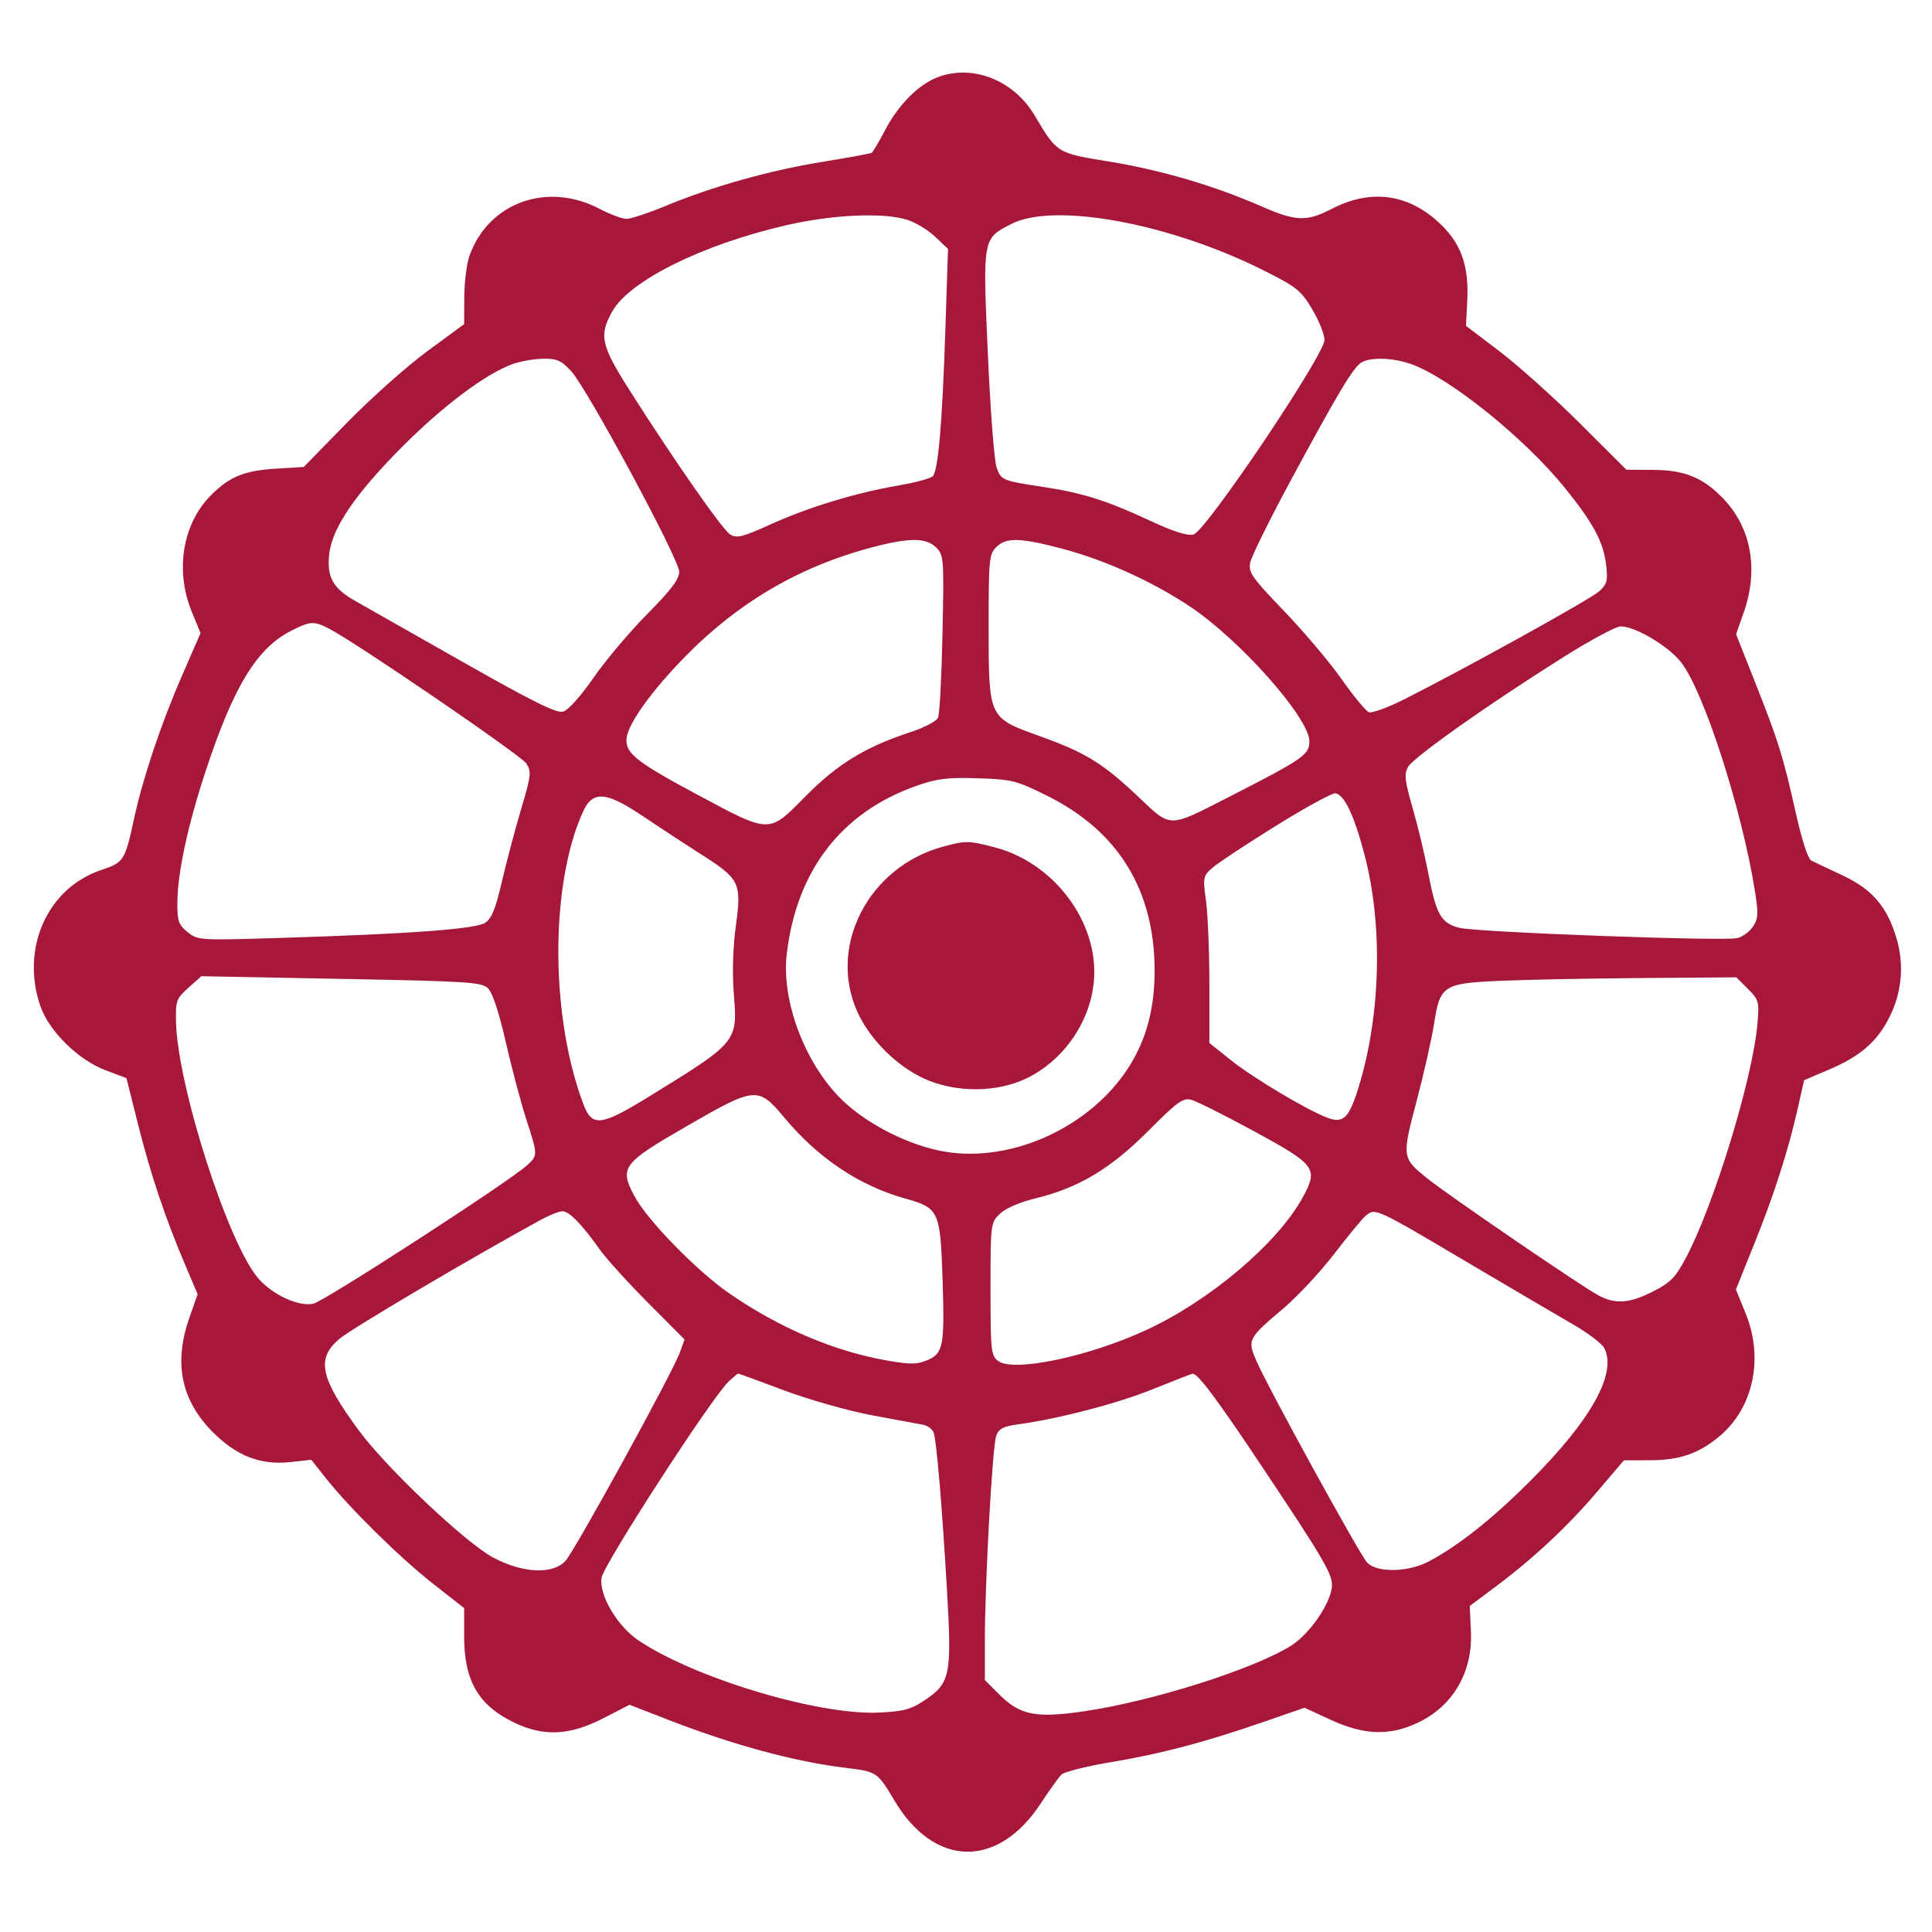 <svg xmlns="http://www.w3.org/2000/svg" width="512" height="512" viewBox="0 0 512 512" version="1.1">
	<path d="M 248.615 20.415 C 243.467 22.326, 238.095 27.714, 234.514 34.558 C 232.911 37.622, 231.333 40.294, 231.007 40.496 C 230.681 40.697, 224.808 41.775, 217.957 42.891 C 203.903 45.180, 188.935 49.381, 176.518 54.521 C 171.895 56.434, 167.179 58, 166.038 58 C 164.897 58, 161.640 56.785, 158.801 55.301 C 144.987 48.078, 129.437 53.708, 124.427 67.748 C 123.690 69.812, 123.068 74.740, 123.044 78.701 L 123 85.902 113.250 93.059 C 107.888 96.995, 98.325 105.510, 92 111.979 L 80.500 123.742 73 124.210 C 64.711 124.727, 60.837 126.317, 55.944 131.210 C 48.378 138.776, 46.328 151.173, 50.829 162.141 L 53.144 167.782 48.199 179.141 C 42.624 191.945, 37.828 206.284, 35.480 217.162 C 33.135 228.031, 32.785 228.579, 26.932 230.522 C 12.611 235.279, 5.437 251.185, 10.676 266.563 C 12.953 273.246, 20.726 280.908, 28 283.640 L 33.500 285.705 36.620 298.103 C 39.960 311.371, 43.799 322.806, 49.087 335.238 L 52.378 342.976 50.179 349.238 C 45.962 361.245, 48.009 371.140, 56.458 379.589 C 62.781 385.911, 69.144 388.337, 77.091 387.454 L 82.500 386.853 86.308 391.677 C 92.583 399.625, 105.964 412.809, 114.750 419.697 L 123 426.166 123 433.615 C 123 445.520, 126.829 452.045, 136.500 456.617 C 144.197 460.255, 151.055 459.895, 159.811 455.391 L 166.828 451.781 177.164 455.797 C 194.201 462.417, 210.642 466.869, 224 468.481 C 232.381 469.492, 232.529 469.591, 237.002 477.119 C 247.567 494.903, 264.370 495.297, 275.744 478.028 C 278.078 474.483, 280.578 470.993, 281.300 470.272 C 282.021 469.550, 287.987 468.061, 294.556 466.964 C 307.848 464.743, 319.275 461.720, 335.101 456.238 L 345.702 452.566 352.681 455.783 C 361.434 459.818, 368.165 460.068, 375.541 456.633 C 385.035 452.212, 390.317 443.194, 389.810 432.272 L 389.500 425.604 396 420.751 C 406.244 413.104, 415.342 404.629, 423.147 395.463 L 430.353 387 437.427 386.978 C 445.200 386.954, 450.299 385.167, 455.770 380.549 C 464.675 373.032, 467.442 359.947, 462.628 348.115 L 460.030 341.729 464.911 329.615 C 470.185 316.523, 473.988 304.640, 476.508 293.378 L 478.102 286.257 484.732 283.439 C 492.975 279.936, 497.400 276.117, 500.651 269.703 C 503.981 263.131, 504.679 255.847, 502.648 248.861 C 500.170 240.337, 496.233 235.706, 488.311 231.996 C 484.565 230.242, 480.837 228.471, 480.026 228.060 C 479.115 227.599, 477.500 222.606, 475.800 214.990 C 472.532 200.346, 471.279 196.352, 464.915 180.294 L 460.078 168.087 462.111 162.294 C 466.098 150.930, 464.117 139.903, 456.699 132.162 C 451.367 126.599, 446.486 124.578, 438.255 124.526 L 431.011 124.481 418.755 112.261 C 412.015 105.541, 402.450 96.959, 397.500 93.191 L 388.500 86.341 388.837 79.691 C 389.322 70.132, 387.094 64.168, 380.982 58.674 C 372.724 51.249, 363.017 50.113, 352.861 55.382 C 346.265 58.804, 343.386 58.687, 334.127 54.616 C 321.907 49.243, 307.562 45.028, 294.027 42.834 C 280.064 40.571, 280.120 40.605, 274.194 30.600 C 268.673 21.277, 257.876 16.978, 248.615 20.415 M 208.500 59.658 C 186.345 64.722, 166.843 74.359, 162.277 82.500 C 158.667 88.935, 159.219 91.430, 166.942 103.580 C 178.805 122.241, 191.410 140.301, 193.500 141.631 C 195.227 142.730, 196.697 142.363, 204.255 138.946 C 214.391 134.364, 226.662 130.634, 238.095 128.659 C 242.513 127.897, 246.601 126.799, 247.180 126.220 C 248.635 124.765, 249.711 112.262, 250.535 87.229 L 251.234 65.957 247.759 62.679 C 245.847 60.876, 242.480 58.861, 240.276 58.201 C 233.832 56.270, 220.682 56.873, 208.500 59.658 M 268 59.355 C 260.385 63.244, 260.423 63.039, 261.787 93.736 C 262.445 108.540, 263.482 122.083, 264.091 123.832 C 265.289 127.267, 265.587 127.392, 276.500 129.044 C 286.724 130.592, 293.307 132.657, 304.191 137.730 C 310.958 140.884, 314.612 142.063, 316.303 141.639 C 319.537 140.827, 351 94.083, 351 90.089 C 351 88.616, 349.538 84.956, 347.750 81.956 C 344.788 76.984, 343.657 76.076, 335 71.723 C 310.040 59.173, 279.422 53.521, 268 59.355 M 135.716 96.530 C 128.715 99.100, 117.572 107.428, 106.990 118 C 94.190 130.788, 87.895 140.034, 87.222 147.037 C 86.641 153.083, 88.274 155.939, 94.243 159.316 C 96.584 160.641, 109.405 167.912, 122.734 175.475 C 141.288 186.001, 147.500 189.076, 149.234 188.591 C 150.566 188.218, 153.877 184.528, 157.267 179.638 C 160.440 175.063, 166.852 167.459, 171.517 162.741 C 177.856 156.331, 180 153.495, 180 151.520 C 180 148.224, 155.658 103.029, 151.382 98.386 C 148.718 95.493, 147.626 95.010, 143.882 95.070 C 141.472 95.109, 137.797 95.766, 135.716 96.530 M 360.814 96.044 C 358.667 97.297, 354.703 103.909, 342.078 127.299 C 336.497 137.639, 331.665 147.425, 331.341 149.047 C 330.807 151.717, 331.660 152.943, 340.358 162.005 C 345.642 167.510, 352.513 175.650, 355.626 180.094 C 358.740 184.538, 361.957 188.430, 362.776 188.744 C 363.594 189.058, 367.917 187.465, 372.382 185.203 C 389.527 176.518, 421.606 158.731, 423.850 156.664 C 425.871 154.803, 426.124 153.844, 425.656 149.818 C 424.938 143.656, 422.372 138.824, 414.853 129.477 C 404.181 116.212, 384.181 100.092, 373.888 96.461 C 369.156 94.791, 363.283 94.604, 360.814 96.044 M 231.350 144.985 C 211.376 150.221, 194.712 160.149, 180.128 175.502 C 171.514 184.570, 166 192.628, 166 196.148 C 166 199.822, 169.078 202.171, 185.192 210.799 C 204.169 220.958, 203.690 220.953, 213.395 211.106 C 221.868 202.509, 229.313 197.942, 241.163 194.071 C 244.846 192.868, 248.167 191.136, 248.589 190.197 C 249.008 189.264, 249.542 179.207, 249.775 167.849 C 250.184 147.916, 250.126 147.126, 248.099 145.099 C 245.478 142.478, 241.028 142.447, 231.350 144.985 M 264 145 C 262.142 146.858, 262 148.332, 262.002 165.750 C 262.004 190.432, 261.886 190.177, 275.503 195.069 C 287.720 199.458, 292.261 202.256, 301.746 211.233 C 310.451 219.472, 309.491 219.470, 325.500 211.292 C 345.401 201.127, 347 200.024, 347 196.459 C 347 190.288, 328.610 169.548, 315.283 160.688 C 305.414 154.127, 293.047 148.510, 281.893 145.522 C 270.469 142.461, 266.650 142.350, 264 145 M 77.445 167.009 C 68.151 171.610, 61.935 181.742, 54.447 204.500 C 49.665 219.034, 47 231.574, 47 239.538 C 47 244.141, 47.369 245.149, 49.750 247.044 C 52.450 249.193, 52.889 249.220, 74 248.567 C 108.745 247.491, 126.016 246.219, 128.563 244.550 C 130.283 243.424, 131.325 240.877, 132.968 233.787 C 134.152 228.679, 136.443 220.034, 138.060 214.575 C 140.765 205.445, 140.878 204.462, 139.471 202.316 C 138.054 200.153, 94.465 170.360, 87.288 166.649 C 83.218 164.544, 82.361 164.576, 77.445 167.009 M 414.388 174.100 C 394.417 186.652, 374.465 200.762, 373.112 203.290 C 372.090 205.199, 372.296 206.992, 374.351 214.084 C 375.707 218.761, 377.590 226.618, 378.536 231.544 C 380.627 242.425, 381.896 244.641, 386.747 245.879 C 391.377 247.059, 456.933 249.485, 460.438 248.605 C 461.833 248.255, 463.698 246.864, 464.583 245.514 C 465.980 243.381, 466.037 242.106, 465.014 235.780 C 461.548 214.334, 451.683 183.725, 445.654 175.711 C 442.368 171.342, 433.458 166, 429.459 166 C 428.259 166, 421.477 169.645, 414.388 174.100 M 242.977 208.220 C 222.999 215.203, 211.024 230.748, 208.479 253 C 207.022 265.740, 213.786 282.941, 223.887 292.187 C 230.746 298.466, 241.472 303.723, 250.463 305.212 C 268.266 308.162, 288.946 298.668, 299.064 282.900 C 303.775 275.558, 306.002 267.281, 305.988 257.161 C 305.959 235.870, 296.316 220.209, 277.493 210.882 C 269.302 206.822, 268.193 206.543, 259.138 206.251 C 251.140 205.993, 248.390 206.328, 242.977 208.220 M 338.273 218.761 C 330.462 223.610, 322.869 228.622, 321.401 229.899 C 318.809 232.153, 318.757 232.412, 319.615 238.860 C 320.101 242.512, 320.499 252.453, 320.500 260.950 L 320.500 276.401 326.189 280.950 C 332.042 285.631, 346.365 294.179, 351.783 296.224 C 355.989 297.812, 357.512 296.321, 360.038 288.141 C 365.908 269.137, 366.530 245.299, 361.644 226.646 C 358.903 216.185, 356.321 210.686, 353.934 210.226 C 353.132 210.071, 346.085 213.912, 338.273 218.761 M 155.527 213.250 C 154.655 214.488, 153.104 218.200, 152.082 221.500 C 145.738 241.973, 146.829 272.194, 154.654 292.750 C 156.907 298.669, 159.314 298.403, 171.547 290.878 C 195.642 276.059, 195.483 276.252, 194.455 263.108 C 194.033 257.725, 194.251 250.874, 195.023 245.225 C 196.563 233.958, 196.055 232.928, 185.703 226.348 C 181.741 223.829, 174.900 219.344, 170.500 216.380 C 161.660 210.426, 158.050 209.671, 155.527 213.250 M 249.929 224.367 C 230.163 229.697, 219.272 250.808, 227.273 268.285 C 230.555 275.454, 237.548 282.438, 244.804 285.795 C 253.149 289.655, 264.230 289.615, 272.214 285.694 C 282.764 280.513, 290 269.079, 290 257.588 C 290 242.787, 278.460 228.370, 263.540 224.533 C 256.587 222.745, 255.975 222.737, 249.929 224.367 M 49.939 261.763 C 46.745 264.617, 46.525 265.210, 46.634 270.660 C 46.970 287.452, 60.292 329.159, 68.357 338.672 C 72.096 343.082, 79.127 346.351, 83.029 345.494 C 86.011 344.839, 135.277 312.925, 139.750 308.751 C 142.548 306.140, 142.550 306.181, 139.426 296.488 C 138.011 292.095, 135.583 282.934, 134.030 276.132 C 132.263 268.387, 130.515 263.082, 129.354 261.941 C 127.655 260.271, 124.392 260.059, 90.431 259.412 L 53.361 258.706 49.939 261.763 M 397.273 259.939 C 382.398 260.621, 381.618 261.144, 380.010 271.500 C 379.413 275.350, 377.351 284.464, 375.429 291.754 C 371.487 306.705, 371.507 306.855, 378.249 312.294 C 383.779 316.757, 419.594 341.222, 423.720 343.355 C 428.225 345.685, 431.839 345.407, 438.071 342.250 C 442.661 339.925, 443.995 338.573, 446.706 333.500 C 454.163 319.543, 464.516 285.712, 465.739 271.306 C 466.239 265.415, 466.115 264.961, 463.209 262.056 L 460.154 259 434.827 259.189 C 420.897 259.294, 403.998 259.631, 397.273 259.939 M 182 298.438 C 165.002 308.239, 164.130 309.387, 168.035 316.813 C 171.412 323.234, 184.587 336.776, 193.303 342.785 C 206.566 351.928, 220.966 358.062, 234.966 360.530 C 241.205 361.630, 242.965 361.624, 245.680 360.489 C 249.996 358.686, 250.361 356.776, 249.789 338.966 C 249.212 320.993, 248.806 320.108, 240.011 317.663 C 227.779 314.262, 216.894 307.002, 207.909 296.250 C 200.899 287.862, 200.243 287.917, 182 298.438 M 304.323 299.683 C 294.341 309.710, 285.858 314.792, 274.490 317.557 C 270.241 318.590, 266.520 320.195, 265 321.650 C 262.519 324.025, 262.500 324.178, 262.500 341.601 C 262.500 357.991, 262.633 359.259, 264.500 360.665 C 268.560 363.720, 288.375 359.584, 303.784 352.464 C 320.702 344.647, 338.674 329.399, 345.261 317.272 C 349.418 309.619, 348.735 308.702, 332.157 299.690 C 324.452 295.502, 317.022 291.793, 315.647 291.448 C 313.490 290.906, 311.934 292.038, 304.323 299.683 M 143.349 323.250 C 125.077 333.230, 93.108 352.125, 89.922 354.828 C 83.731 360.081, 84.814 365.128, 95.142 379.149 C 102.453 389.074, 123.389 408.873, 130.674 412.750 C 138.527 416.930, 146.416 417.315, 149.825 413.686 C 152.266 411.088, 178.197 363.863, 180.153 358.454 L 181.412 354.973 171.719 345.236 C 166.388 339.881, 160.593 333.475, 158.840 331 C 154.171 324.407, 150.835 321, 149.047 321 C 148.179 321, 145.615 322.012, 143.349 323.250 M 361.863 322.250 C 361.027 322.938, 357.315 327.440, 353.614 332.255 C 349.912 337.070, 343.827 343.595, 340.092 346.755 C 330.675 354.720, 330.498 355.072, 333.016 360.786 C 336.301 368.241, 360.307 411.942, 362.289 414.075 C 364.878 416.861, 373.230 416.697, 378.734 413.750 C 386.691 409.491, 395.523 402.477, 405.524 392.474 C 421.753 376.242, 428.646 363.813, 425.097 357.181 C 424.475 356.019, 420.711 353.192, 416.733 350.899 C 412.755 348.606, 400.950 341.672, 390.500 335.490 C 364.007 319.816, 364.528 320.057, 361.863 322.250 M 193.082 366.138 C 188.687 370.233, 159.930 414.643, 159.415 418.132 C 158.733 422.745, 163.586 430.954, 169.238 434.749 C 184.141 444.754, 216.882 454.581, 232.885 453.853 C 239.373 453.558, 241.344 453.038, 244.902 450.684 C 251.814 446.110, 252.265 444.002, 251.003 422.182 C 249.655 398.883, 248.197 381.677, 247.394 379.584 C 247.056 378.703, 245.817 377.802, 244.640 377.582 C 243.463 377.361, 237.409 376.236, 231.187 375.081 C 224.913 373.917, 214.527 370.982, 207.868 368.491 C 201.265 366.021, 195.753 364, 195.620 364 C 195.486 364, 194.344 364.962, 193.082 366.138 M 305.500 368.152 C 296.124 371.950, 280.654 375.981, 269.699 377.481 C 265.923 377.998, 264.710 378.633, 264.016 380.458 C 263.006 383.114, 261 419.277, 261 434.822 L 261 445.235 264.786 449.022 C 270.352 454.587, 274.534 455.402, 287.580 453.465 C 305.720 450.772, 332.483 442.251, 342.241 436.062 C 347.262 432.878, 352.974 424.389, 352.991 420.088 C 353.003 416.985, 350.486 412.714, 334.671 389 C 322.512 370.768, 317.412 363.930, 316.063 364.050 C 315.753 364.078, 311 365.924, 305.500 368.152" stroke="none" fill="#a6173a" fill-rule="evenodd"/>
</svg>